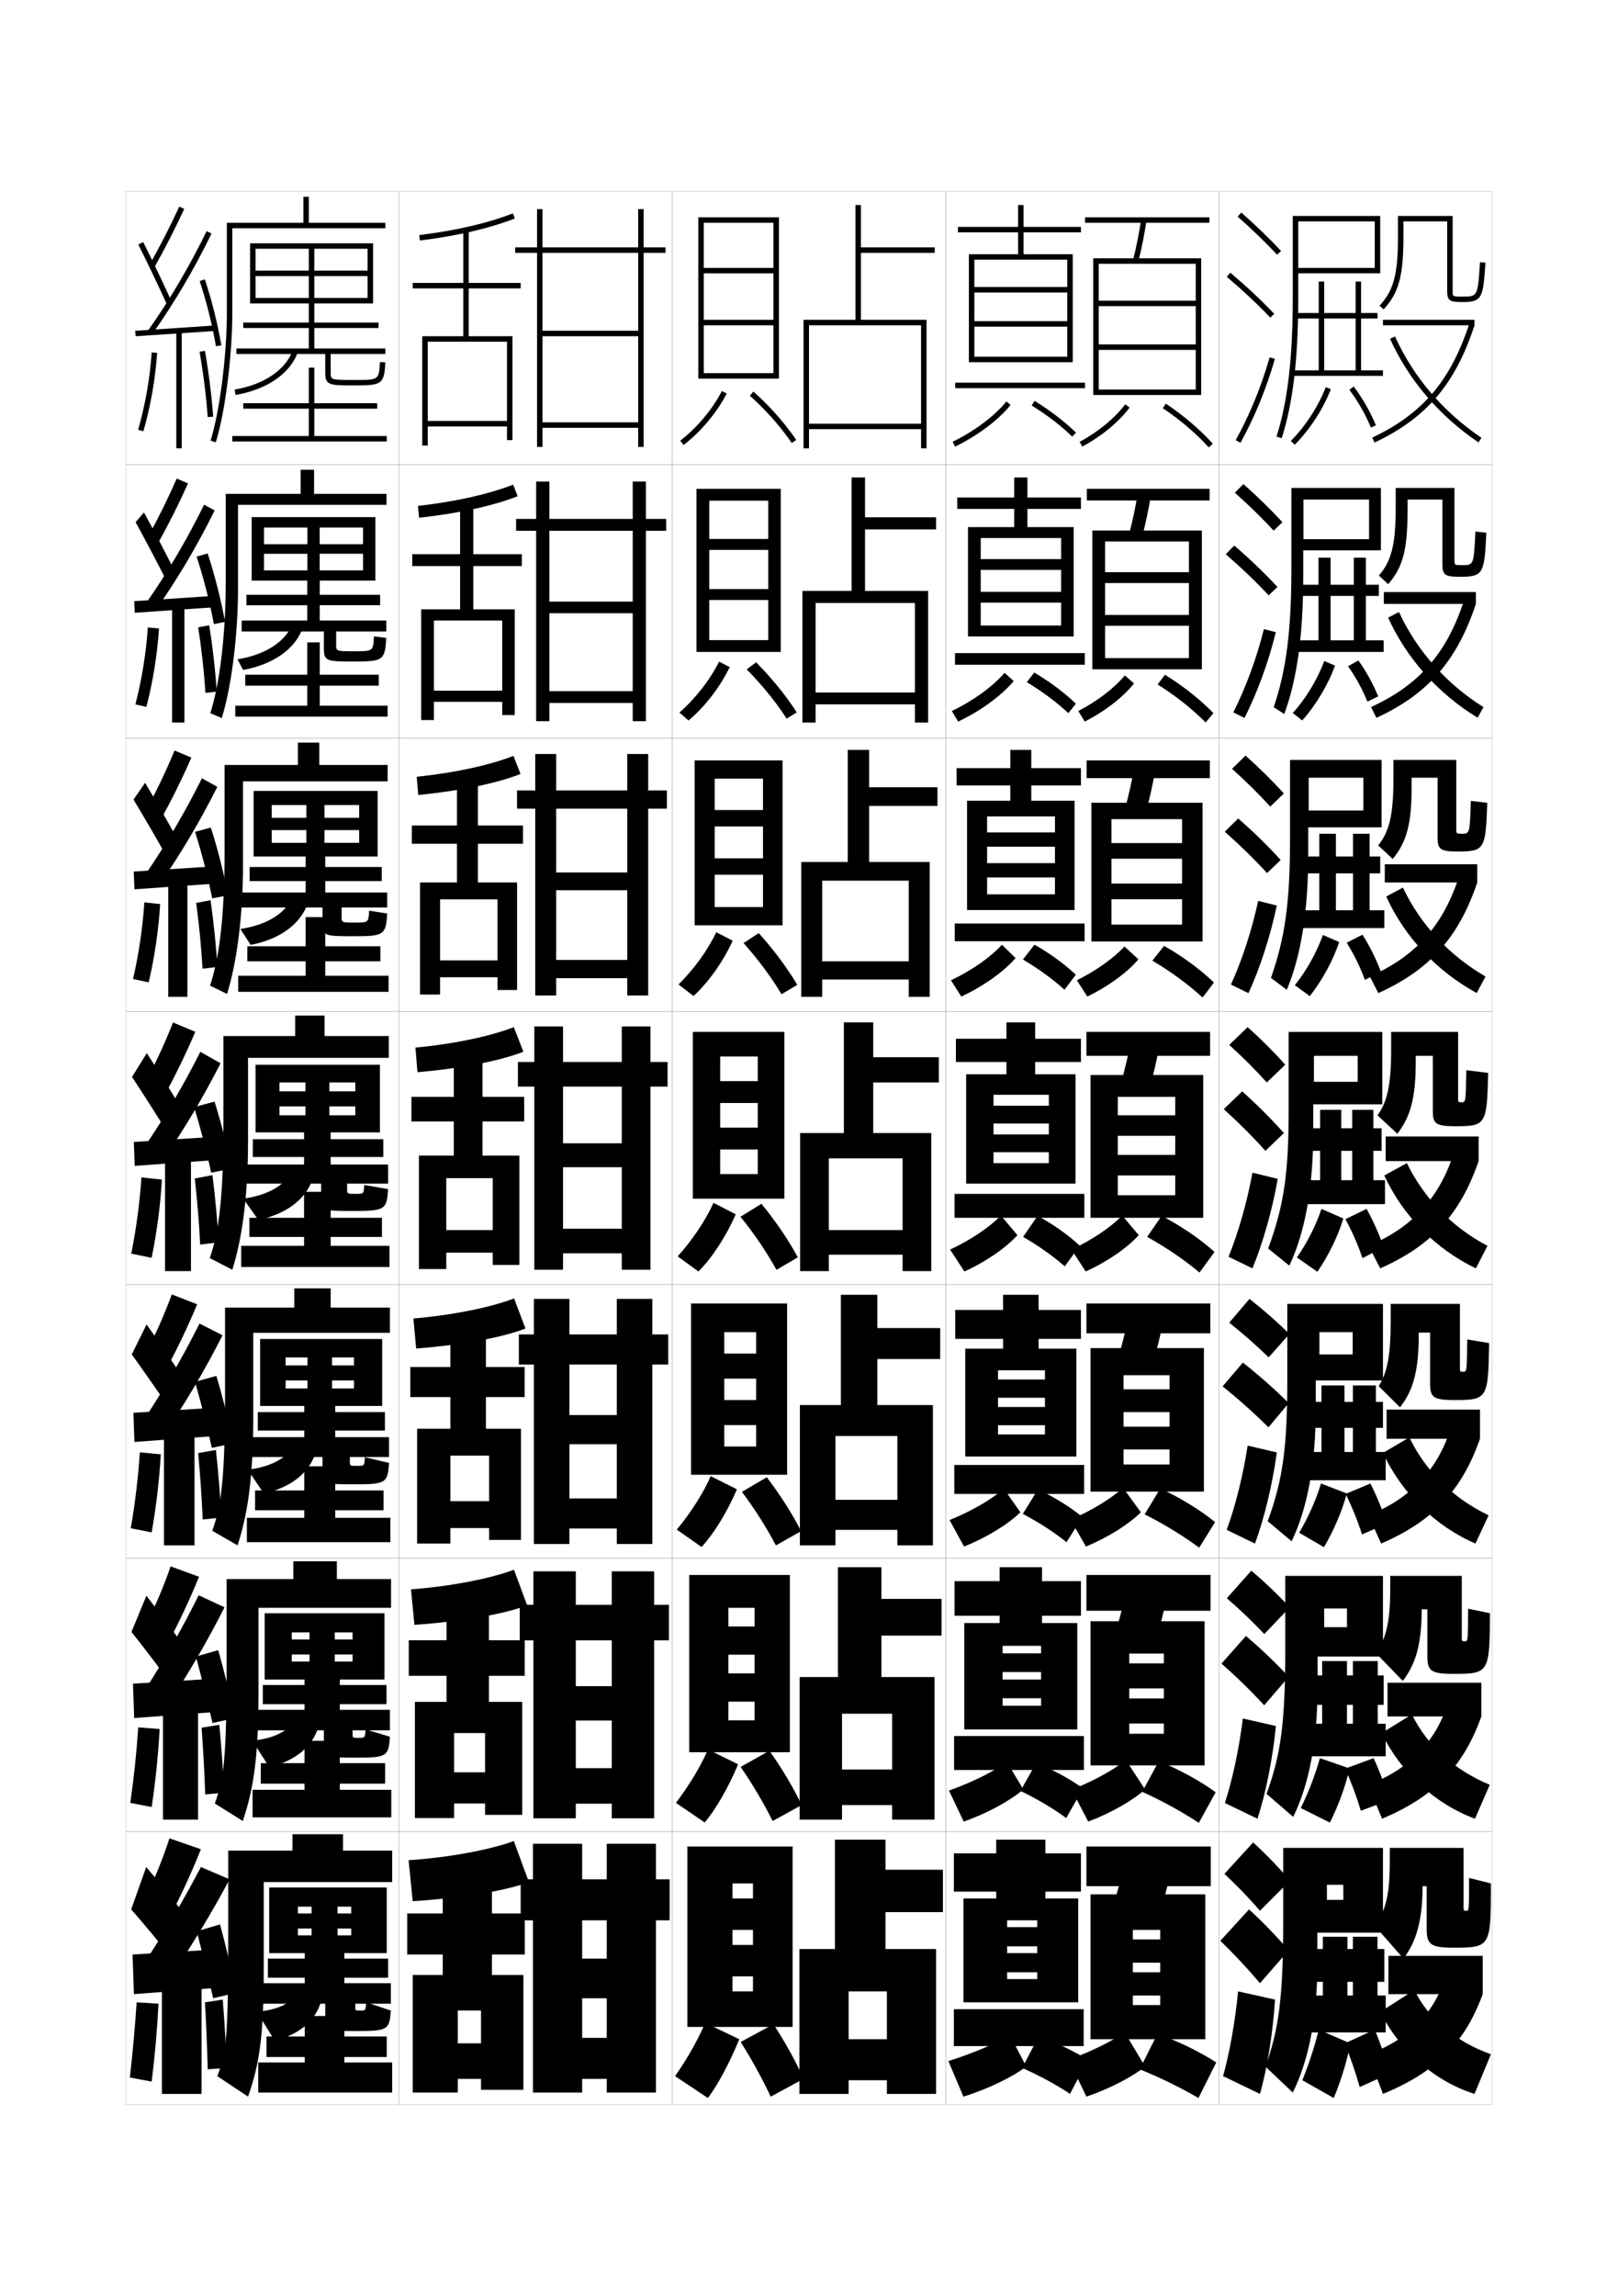 <?xml version="1.0" encoding="utf-8"?>
<!-- Generator: Adobe Illustrator 15.0.2, SVG Export Plug-In . SVG Version: 6.00 Build 0)  -->
<!DOCTYPE svg PUBLIC "-//W3C//DTD SVG 1.1//EN" "http://www.w3.org/Graphics/SVG/1.1/DTD/svg11.dtd">
<svg version="1.1" id="glyphs" xmlns="http://www.w3.org/2000/svg" xmlns:xlink="http://www.w3.org/1999/xlink" x="0px" y="0px"
	 width="592px" height="840px" viewBox="0 0 592 840" enable-background="new 0 0 592 840" xml:space="preserve">
<g>
	<rect x="46" y="70" fill="none" stroke="#999999" stroke-width="0.1" width="100" height="100"/>
	<rect x="46" y="170" fill="none" stroke="#999999" stroke-width="0.1" width="100" height="100"/>
	<rect x="46" y="270" fill="none" stroke="#999999" stroke-width="0.1" width="100" height="100"/>
	<rect x="46" y="370" fill="none" stroke="#999999" stroke-width="0.1" width="100" height="100"/>
	<rect x="46" y="470" fill="none" stroke="#999999" stroke-width="0.1" width="100" height="100"/>
	<rect x="46" y="570" fill="none" stroke="#999999" stroke-width="0.1" width="100" height="100"/>
	<rect x="46" y="670" fill="none" stroke="#999999" stroke-width="0.1" width="100" height="100"/>
	<rect x="146" y="70" fill="none" stroke="#999999" stroke-width="0.1" width="100" height="100"/>
	<rect x="146" y="170" fill="none" stroke="#999999" stroke-width="0.1" width="100" height="100"/>
	<rect x="146" y="270" fill="none" stroke="#999999" stroke-width="0.1" width="100" height="100"/>
	<rect x="146" y="370" fill="none" stroke="#999999" stroke-width="0.1" width="100" height="100"/>
	<rect x="146" y="470" fill="none" stroke="#999999" stroke-width="0.1" width="100" height="100"/>
	<rect x="146" y="570" fill="none" stroke="#999999" stroke-width="0.1" width="100" height="100"/>
	<rect x="146" y="670" fill="none" stroke="#999999" stroke-width="0.1" width="100" height="100"/>
	<rect x="246" y="70" fill="none" stroke="#999999" stroke-width="0.1" width="100" height="100"/>
	<rect x="246" y="170" fill="none" stroke="#999999" stroke-width="0.1" width="100" height="100"/>
	<rect x="246" y="270" fill="none" stroke="#999999" stroke-width="0.1" width="100" height="100"/>
	<rect x="246" y="370" fill="none" stroke="#999999" stroke-width="0.1" width="100" height="100"/>
	<rect x="246" y="470" fill="none" stroke="#999999" stroke-width="0.1" width="100" height="100"/>
	<rect x="246" y="570" fill="none" stroke="#999999" stroke-width="0.1" width="100" height="100"/>
	<rect x="246" y="670" fill="none" stroke="#999999" stroke-width="0.1" width="100" height="100"/>
	<rect x="346" y="70" fill="none" stroke="#999999" stroke-width="0.1" width="100" height="100"/>
	<rect x="346" y="170" fill="none" stroke="#999999" stroke-width="0.1" width="100" height="100"/>
	<rect x="346" y="270" fill="none" stroke="#999999" stroke-width="0.1" width="100" height="100"/>
	<rect x="346" y="370" fill="none" stroke="#999999" stroke-width="0.1" width="100" height="100"/>
	<rect x="346" y="470" fill="none" stroke="#999999" stroke-width="0.1" width="100" height="100"/>
	<rect x="346" y="570" fill="none" stroke="#999999" stroke-width="0.1" width="100" height="100"/>
	<rect x="346" y="670" fill="none" stroke="#999999" stroke-width="0.1" width="100" height="100"/>
	<rect x="446" y="70" fill="none" stroke="#999999" stroke-width="0.1" width="100" height="100"/>
	<rect x="446" y="170" fill="none" stroke="#999999" stroke-width="0.1" width="100" height="100"/>
	<rect x="446" y="270" fill="none" stroke="#999999" stroke-width="0.1" width="100" height="100"/>
	<rect x="446" y="370" fill="none" stroke="#999999" stroke-width="0.1" width="100" height="100"/>
	<rect x="446" y="470" fill="none" stroke="#999999" stroke-width="0.1" width="100" height="100"/>
	<rect x="446" y="570" fill="none" stroke="#999999" stroke-width="0.1" width="100" height="100"/>
	<rect x="446" y="670" fill="none" stroke="#999999" stroke-width="0.1" width="100" height="100"/>
</g>
<g>
	<polygon points="313,117 294,117 294,164 296,164 296,119 337,119 337,155 296,155 296,157 337,157 337,164 339,164 339,117 
		315,117 315,92.5 342,92.5 342,90.5 315,90.5 315,75 313,75 	"/>
	<polygon points="311.583,216.167 293.583,216.167 293.583,264.333 298.416,264.333 
		298.416,220.583 334.75,220.583 334.75,253.333 298.416,253.333 298.416,257.667 
		334.75,257.667 334.75,264.333 339.583,264.333 339.583,216.167 316.5,216.167 316.5,193.667 
		342.5,193.667 342.5,189.25 316.5,189.25 316.5,174.667 311.583,174.667 	"/>
	<polygon points="310.167,315.333 293.167,315.333 293.167,364.667 300.833,364.667 
		300.833,322.167 332.5,322.167 332.5,351.667 300.833,351.667 300.833,358.333 332.5,358.333 
		332.5,364.667 340.167,364.667 340.167,315.333 318,315.333 318,294.833 343,294.833 343,288 
		318,288 318,274.333 310.167,274.333 	"/>
	<polygon points="308.75,414.5 292.75,414.5 292.75,465 303.25,465 303.25,423.75 330.25,423.75 330.25,450 303.25,450 303.25,459 
		330.25,459 330.25,465 340.75,465 340.75,414.5 319.5,414.5 319.5,396 343.5,396 343.5,386.75 319.5,386.75 319.5,374 308.75,374 	
		"/>
	<polygon points="307.666,514 292.667,514 292.667,565.333 305.667,565.333 305.667,525.333 
		328.333,525.333 328.333,548.667 305.667,548.667 305.667,559.667 328.333,559.667 
		328.333,565.333 341.333,565.333 341.333,514 321,514 321,497.167 344,497.167 344,485.833 
		321,485.833 321,473.666 307.666,473.666 	"/>
	<polygon points="306.583,613.5 292.583,613.5 292.583,665.667 308.083,665.667 308.083,626.917 
		326.417,626.917 326.417,647.333 308.083,647.333 308.083,660.333 326.417,660.333 
		326.417,665.667 341.917,665.667 341.917,613.5 322.5,613.5 322.5,598.333 344.5,598.333 
		344.5,584.917 322.5,584.917 322.5,573.333 306.583,573.333 	"/>
	<polygon points="305.5,713 292.5,713 292.5,766 310.5,766 310.5,728.5 324.5,728.5 324.5,746 310.5,746 310.5,761 324.5,761 
		324.5,766 342.5,766 342.5,713 324,713 324,699.5 345,699.5 345,684 324,684 324,673 305.5,673 	"/>
</g>
<g>
	<polygon points="354.5,93 354.5,132.5 356.5,132.5 356.5,95 390.5,95 390.5,105 356.5,105 356.5,107 390.5,107 390.5,117.5 
		356.5,117.5 356.5,119.5 390.5,119.5 390.5,130.5 356.5,130.5 356.5,132.5 392.5,132.5 392.5,93 374.5,93 374.5,85 395.5,85 
		395.5,83 374.5,83 374.5,75 372.5,75 372.5,83 350.5,83 350.5,85 372.5,85 372.5,93 	"/>
	<rect x="349.5" y="140" width="47.5" height="2"/>
</g>
<g>
	<g>
		<polygon points="354.166,192.833 354.166,232.833 358.833,232.833 358.833,196.833 
			388.25,196.833 388.25,204.533 358.833,204.533 358.833,208.483 388.25,208.483 388.25,216.516 
			358.833,216.516 358.833,220.466 388.25,220.466 388.25,228.833 358.833,228.833 
			358.833,232.833 392.833,232.833 392.833,192.833 375.916,192.833 375.916,186.167 
			395.5,186.167 395.5,182 375.916,182 375.916,174.667 371.083,174.667 
			371.083,182 350.25,182 350.25,186.167 371.083,186.167 371.083,192.833 		"/>
		<rect x="349.416" y="238.917" width="47.5" height="4.25"/>
	</g>
	<g>
		<polygon points="353.833,292.917 353.833,332.917 361.166,332.917 361.166,298.667 
			386,298.667 386,304.517 361.166,304.517 361.166,309.741 386,309.741 386,315.758 
			361.166,315.758 361.166,320.983 386,320.983 386,327.167 361.166,327.167 
			361.166,332.917 393.166,332.917 393.166,292.917 377.333,292.917 377.333,287.333 
			395.5,287.333 395.5,281 377.333,281 377.333,274.333 369.666,274.333 369.666,281 350,281 
			350,287.333 369.666,287.333 369.666,292.917 		"/>
		<rect x="349.333" y="337.833" width="47.5" height="6.5"/>
	</g>
	<g>
		<polygon points="353.5,393 353.5,433 363.5,433 363.5,400.5 383.75,400.5 383.75,404.5 363.5,404.5 363.5,411 383.75,411 
			383.75,415 363.5,415 363.5,421.5 383.75,421.5 383.75,425.5 363.5,425.5 363.5,433 393.5,433 393.5,393 378.75,393 378.75,388.5 
			395.5,388.5 395.5,380 378.75,380 378.75,374 368.25,374 368.25,380 349.75,380 349.75,388.5 368.25,388.5 368.25,393 		"/>
		<rect x="349.25" y="436.75" width="47.5" height="8.75"/>
	</g>
	<g>
		<polygon points="353.167,493.375 353.167,532.834 365.167,532.834 365.167,501.291 
			382.333,501.291 382.333,504.666 365.167,504.666 365.167,511.334 382.333,511.334 
			382.333,514.709 365.167,514.709 365.167,521.375 382.333,521.375 382.333,524.75 
			365.167,524.75 365.167,532.834 393.833,532.834 393.833,493.375 380,493.375 380,489.791 
			395.5,489.791 395.5,479.209 380,479.209 380,473.666 367,473.666 367,479.209 349.5,479.209 
			349.5,489.791 367,489.791 367,493.375 		"/>
		<rect x="349.167" y="535.916" width="47.5" height="10.584"/>
	</g>
	<g>
		<polygon points="352.834,593.75 352.834,632.667 366.834,632.667 366.834,602.083 
			380.916,602.083 380.916,604.833 366.834,604.833 366.834,611.667 380.916,611.667 
			380.916,614.417 366.834,614.417 366.834,621.25 380.916,621.25 380.916,624 366.834,624 
			366.834,632.667 394.166,632.667 394.166,593.75 381.25,593.75 381.25,591.083 395.5,591.083 
			395.5,578.417 381.25,578.417 381.25,573.333 365.75,573.333 365.75,578.417 349.25,578.417 
			349.25,591.083 365.75,591.083 365.75,593.75 		"/>
		<rect x="349.084" y="635.083" width="47.5" height="12.417"/>
	</g>
</g>
<g>
	<polygon points="352.5,694.5 352.5,732.5 368.5,732.5 368.5,702.5 379.5,702.5 379.5,705 368.5,705 368.5,712 379.5,712 
		379.5,714.5 368.5,714.5 368.5,721.5 379.5,721.5 379.5,724 368.5,724 368.5,732.5 394.5,732.5 394.5,694.5 382.5,694.5 382.5,692 
		395.5,692 395.5,678 382.5,678 382.5,673 364.5,673 364.5,678 349,678 349,692 364.5,692 364.5,694.5 	"/>
	<rect x="349" y="735" width="47.5" height="13.5"/>
</g>
<g>
	<path d="M348.562,161.601l0.875,1.799c8.234-4.01,15.838-9.718,20.34-15.27
		l-1.555-1.26C363.896,152.207,356.547,157.713,348.562,161.601z"/>
	<path d="M377.477,148.353c5.566,3.418,10.831,7.453,14.824,11.362l1.398-1.43
		c-4.096-4.01-9.486-8.143-15.176-11.638L377.477,148.353z"/>
</g>
<g>
	<path d="M348.251,260.106l2.324,3.871c8.211-3.901,15.827-9.471,20.333-14.824
		l-3.355-3.017C363.252,251.142,356.088,256.352,348.251,260.106z"/>
	<path d="M375.707,249.562c5.58,3.35,10.986,7.383,15.188,11.331l2.764-3.462
		c-4.086-3.951-9.528-8.023-15.262-11.405L375.707,249.562z"/>
</g>
<g>
	<path d="M347.939,358.611l3.773,5.943c8.006-3.706,15.467-9.015,19.875-14.05
		l-4.989-4.904C362.389,350.205,355.514,355.045,347.939,358.611z"/>
	<path d="M374.272,351.024c5.472,3.207,10.9,7.149,15.217,11.048l4.128-5.494
		c-4.015-3.833-9.426-7.785-15.117-11.003L374.272,351.024z"/>
</g>
<g>
	<path d="M347.629,457.117l5.223,8.015c7.801-3.511,15.105-8.56,19.416-13.276
		l-6.055-7.187C361.965,449.012,355.17,453.631,347.629,457.117z"/>
	<path d="M374.338,452.485c5.363,3.064,10.814,6.916,15.246,10.766l5.492-7.526
		c-4.065-3.832-9.611-7.784-15.434-10.938L374.338,452.485z"/>
</g>
<g>
	<path d="M347.419,556.078l5.315,9.677c8.27-3.295,16.094-8.128,20.61-12.519
		l-6.036-8.624C362.877,548.476,355.65,552.728,347.419,556.078z"/>
	<path d="M374.225,553.823c5.722,2.985,11.56,6.775,15.998,10.344l5.828-9.184
		c-4.298-3.559-10.062-7.189-16.289-10.126L374.225,553.823z"/>
</g>
<g>
	<path d="M347.21,655.039l5.407,11.338c8.738-3.077,17.082-7.695,21.806-11.759
		l-6.019-10.062C363.789,647.94,356.133,651.824,347.21,655.039z"/>
	<path d="M373.363,655.162c6.078,2.906,12.303,6.634,16.748,9.922l6.164-10.843
		c-4.529-3.284-10.514-6.593-17.145-9.312L373.363,655.162z"/>
</g>
<g>
	<path d="M347,754l5.5,13c9.206-2.86,18.071-7.264,23-11l-6-11.5
		C364.702,747.405,356.613,750.921,347,754z"/>
	<path d="M374,756.5c6.438,2.827,13.048,6.493,17.5,9.5l6.5-12.5c-4.761-3.011-10.965-5.998-18-8.5
		L374,756.5z"/>
</g>
<g>
	<g>
		<path d="M395.028,161.618l0.943,1.764c7.015-3.755,13.495-9.096,17.333-14.287
			l-1.609-1.189C408.025,152.87,401.795,157.997,395.028,161.618z"/>
		<path d="M425.446,149.332c6.29,4.187,12.261,9.277,16.81,14.337l1.487-1.338
			c-4.658-5.18-10.763-10.388-17.189-14.663L425.446,149.332z"/>
	</g>
	<g>
		<path d="M394.523,260.118l2.369,3.847c7.277-3.673,14.033-8.917,18.027-13.95
			l-3.359-2.931C407.721,251.716,401.408,256.551,394.523,260.118z"/>
		<path d="M423.539,250.383c6.439,4.028,12.703,8.978,17.592,13.904l2.822-3.4
			c-4.756-4.947-11.076-9.961-17.723-14.04L423.539,250.383z"/>
	</g>
	<g>
		<path d="M394.019,358.617l3.796,5.931c7.539-3.592,14.569-8.738,18.722-13.613
			l-5.11-4.672C407.416,350.562,401.022,355.105,394.019,358.617z"/>
		<path d="M421.631,351.434c6.589,3.87,13.146,8.677,18.374,13.472l4.157-5.463
			c-4.852-4.715-11.388-9.534-18.254-13.417L421.631,351.434z"/>
	</g>
</g>
<g>
	<path d="M391,753.5l6.5,13.5c8.588-2.933,16.718-7.208,21.5-11l-7.5-12.5
		C406.674,746.808,399.312,750.479,391,753.5z"/>
	<path d="M417,757c7.185,2.882,14.912,6.678,21.5,10.5l6.5-13c-5.534-3.637-13.331-7.522-21.5-10.5
		L417,757z"/>
</g>
<g>
	<path d="M392.088,654.705l6.074,11.672c8.325-3.125,16.18-7.658,20.805-11.759
		l-7.018-10.729C407.315,647.542,400.143,651.529,392.088,654.705z"/>
	<path d="M417.908,655.495c7.035,3.158,14.471,7.244,20.718,11.346l6.164-11.175
		c-5.388-3.968-12.902-8.149-20.781-11.403L417.908,655.495z"/>
</g>
<g>
	<path d="M391.676,555.911l5.648,9.844c8.063-3.318,15.643-8.109,20.11-12.518
		l-6.536-8.958C406.458,548.277,399.474,552.58,391.676,555.911z"/>
	<path d="M418.815,553.99c6.888,3.435,14.029,7.811,19.938,12.192l5.828-9.351
		c-5.241-4.298-12.475-8.775-20.062-12.308L418.815,553.99z"/>
</g>
<g>
	<path d="M392.014,457.117l5.223,8.015c7.801-3.511,15.105-8.56,19.416-13.276
		l-6.055-7.187C406.35,449.012,399.555,453.631,392.014,457.117z"/>
	<path d="M419.723,452.485c6.738,3.711,13.588,8.377,19.156,13.039l5.492-7.526
		c-5.096-4.629-12.047-9.402-19.344-13.211L419.723,452.485z"/>
</g>
<g>
	<rect x="397" y="79.5" width="45.5" height="2"/>
	<path d="M414.531,95.252l1.938,0.496c1.211-4.732,2.199-9.671,3.02-15.099
		l-1.977-0.299C416.7,85.711,415.726,90.585,414.531,95.252z"/>
	<polygon points="437.5,110 402,110 402,112 437.5,112 437.5,126 402,126 402,128 437.5,128 437.5,142.5 402,142.5 402,144.5 
		439.5,144.5 439.5,94.5 400,94.5 400,144.5 402,144.5 402,96.5 437.5,96.5 	"/>
</g>
<g>
	<rect x="397.666" y="178.833" width="44.917" height="4.25"/>
	<path d="M417.807,196.623c1.332-4.928,2.428-10.103,3.35-15.833l-4.813-0.749
		c-0.915,5.673-2,10.794-3.317,15.667L417.807,196.623z"/>
	<polygon points="435,209.333 404.333,209.333 404.333,213.292 435,213.292 435,224.958 
		404.333,224.958 404.333,228.917 435,228.917 435,240.75 404.333,240.75 404.333,244.833 
		439.75,244.833 439.75,194.083 399.666,194.083 399.666,244.833 404.333,244.833 
		404.333,198.083 435,198.083 	"/>
</g>
<g>
	<rect x="397.583" y="278.167" width="45.083" height="6.5"/>
	<path d="M419.146,297.499c1.452-5.124,2.656-10.536,3.68-16.566l-7.651-1.199
		c-1.018,5.985-2.213,11.354-3.653,16.434L419.146,297.499z"/>
	<polygon points="432.5,308.417 406.666,308.417 406.666,314.146 432.5,314.146 432.5,323.229 
		406.666,323.229 406.666,328.958 432.5,328.958 432.5,338.25 406.666,338.25 406.666,344.417 
		440,344.417 440,293.667 399.333,293.667 399.333,344.417 406.666,344.417 
		406.666,299.667 432.5,299.667 	"/>
</g>
<g>
	<rect x="397.5" y="377.5" width="45.25" height="8.75"/>
	<path d="M420.484,398.374c1.572-5.319,2.885-10.968,4.01-17.3l-10.488-1.648
		c-1.121,6.297-2.427,11.913-3.99,17.2L420.484,398.374z"/>
	<polygon points="430,408 409,408 409,415.5 430,415.5 430,422.5 409,422.5 409,430 430,430 430,437.25 409,437.25 409,445.5 
		440.25,445.5 440.25,393.25 399,393.25 399,445.5 409,445.5 409,401.25 430,401.25 	"/>
</g>
<g>
	<rect x="397.5" y="476.834" width="45.334" height="10.916"/>
	<path d="M421.656,499.25c1.692-5.516,3.113-11.4,4.34-18.033l-12.659-2.1
		c-1.224,6.609-2.64,12.473-4.327,17.967L421.656,499.25z"/>
	<polygon points="427.917,508.25 411.083,508.25 411.083,516.584 427.917,516.584 427.917,521.916 
		411.083,521.916 411.083,530.25 427.917,530.25 427.917,535.75 411.083,535.75 411.083,545.666 
		440.5,545.666 440.5,493.166 399,493.166 399,545.666 411.083,545.666 411.083,503.084 
		427.917,503.084 	"/>
</g>
<g>
	<rect x="397.5" y="576.167" width="45.417" height="13.083"/>
	<path d="M422.828,600.125c1.812-5.712,3.342-11.833,4.67-18.767l-14.83-2.55
		c-1.326,6.923-2.854,13.033-4.663,18.733L422.828,600.125z"/>
	<polygon points="425.834,608.5 413.166,608.5 413.166,617.667 425.834,617.667 425.834,621.333 
		413.166,621.333 413.166,630.5 425.834,630.5 425.834,634.25 413.166,634.25 413.166,645.833 
		440.75,645.833 440.75,593.083 399,593.083 399,645.833 413.166,645.833 413.166,604.917 
		425.834,604.917 	"/>
</g>
<g>
	<rect x="397.5" y="675.5" width="45.5" height="14.5"/>
	<path d="M424,701c1.933-5.907,3.57-12.265,5-19.5l-17-3c-1.43,7.235-3.067,13.593-5,19.5
		L424,701z"/>
	<polygon points="441,746 441,693 399,693 399,746 414.5,746 414.5,706 424.5,706 424.5,709.5 414.5,709.5 414.5,718 424.5,718 
		424.5,721.5 414.5,721.5 414.5,730 424.5,730 424.5,733.5 414.5,733.5 414.5,746 	"/>
</g>
<g>
	<g>
		<path d="M149.5,680.5l1.5,15c19.353-1.234,35.297-4.147,42.5-7l-5.5-15
			C179.63,676.607,164.361,679.543,149.5,680.5z"/>
		<polygon points="151,722.5 151,765.5 167.5,765.5 167.5,735.5 176,735.5 176,747.5 167.5,747.5 167.5,760.5 176,760.5 176,764.5 
			191.5,764.5 191.5,722.5 180,722.5 180,715 192,715 192,700 180,700 180,688.5 162,688.5 162,700 149,700 149,715 162,715 
			162,722.5 		"/>
	</g>
	<g>
		<path d="M150.381,581.416l1.25,13c18.428-1.313,33.635-4.166,41.25-7.166l-4.833-13
			C179.546,577.45,164.997,580.331,150.381,581.416z"/>
		<polygon points="151.809,622.584 151.809,665.084 166.143,665.084 166.143,634 177.476,634 
			177.476,648.334 166.143,648.334 166.143,659.75 177.476,659.75 177.476,663.916 
			191.059,663.916 191.059,622.584 178.893,622.584 178.893,613.041 191.976,613.041 
			191.976,600.041 178.893,600.041 178.893,587.75 163.393,587.75 163.393,600.041 
			149.559,600.041 149.559,613.041 163.393,613.041 163.393,622.584 		"/>
	</g>
	<g>
		<path d="M151.261,482.333l1,11c17.503-1.394,31.974-4.185,40-7.333l-4.167-11
			C179.461,478.293,165.632,481.119,151.261,482.333z"/>
		<polygon points="152.618,522.667 152.618,564.667 164.785,564.667 164.785,532.5 178.952,532.5 
			178.952,549.167 164.785,549.167 164.785,559 178.952,559 178.952,563.333 
			190.618,563.333 190.618,522.667 177.785,522.667 177.785,511.083 191.952,511.083 
			191.952,500.083 177.785,500.083 177.785,487 164.785,487 164.785,500.083 
			150.118,500.083 150.118,511.083 164.785,511.083 164.785,522.667 		"/>
	</g>
</g>
<g>
	<g>
		<path d="M152,383.25l0.75,9c16.578-1.474,30.312-4.203,38.75-7.5l-3.5-9
			C179.235,379.136,166.125,381.907,152,383.25z"/>
		<polygon points="153.285,422.75 153.285,464.25 163.285,464.25 163.285,431 180.285,431 180.285,450 
			163.285,450 163.285,458.25 180.285,458.25 180.285,462.75 190.035,462.75 190.035,422.75 
			176.535,422.75 176.535,410.25 191.785,410.25 191.785,401.25 176.535,401.25 176.535,386.25 
			166.035,386.25 166.035,401.25 150.535,401.25 150.535,410.25 166.035,410.25 166.035,422.75 		"/>
	</g>
	<g>
		<path d="M152.458,284.169l0.583,6.662c15.665-1.561,28.608-4.259,37.412-7.687
			l-2.574-6.622C178.909,279.989,166.433,282.702,152.458,284.169z"/>
		<polygon points="153.69,322.833 153.69,363.833 161.023,363.833 161.023,329 
			182.023,329 182.023,351.333 161.023,351.333 161.023,357.5 182.023,357.5 
			182.023,362.167 189.19,362.167 189.19,322.833 174.856,322.833 174.856,308.667 
			191.356,308.667 191.356,302 174.856,302 174.856,285.5 167.19,285.5 167.19,302 150.689,302 
			150.689,308.667 167.19,308.667 167.19,322.833 		"/>
	</g>
	<g>
		<path d="M152.917,185.089l0.417,4.323c14.75-1.648,26.902-4.315,36.073-7.873
			l-1.647-4.244C178.583,180.843,166.74,183.498,152.917,185.089z"/>
		<polygon points="154.095,222.917 154.095,263.417 158.762,263.417 158.762,227 183.762,227 
			183.762,252.667 158.762,252.667 158.762,256.75 183.762,256.75 183.762,261.583 
			188.345,261.583 188.345,222.917 173.178,222.917 173.178,207.083 190.928,207.083 
			190.928,202.75 173.178,202.75 173.178,184.75 168.345,184.75 168.345,202.75 150.845,202.75 
			150.845,207.083 168.345,207.083 168.345,222.917 		"/>
	</g>
	<g>
		<path d="M153.375,86.008l0.25,1.984c13.836-1.735,25.197-4.371,34.735-8.06l-0.721-1.865
			C178.256,81.696,167.048,84.293,153.375,86.008z"/>
		<polygon points="154.5,123 154.5,163 156.5,163 156.5,125 185.5,125 185.5,154 156.5,154 156.5,156 185.5,156 185.5,161 
			187.5,161 187.5,123 171.5,123 171.5,105.5 190.5,105.5 190.5,103.5 171.5,103.5 171.5,84 169.5,84 169.5,103.5 151,103.5 
			151,105.5 169.5,105.5 169.5,123 		"/>
	</g>
</g>
<g>
	<polygon points="290,741.5 290,675.5 251.5,675.5 251.5,741.5 268,741.5 268,689 275.5,689 275.5,694.5 268,694.5 268,706 
		275.5,706 275.5,711.5 268,711.5 268,723 275.5,723 275.5,728.5 268,728.5 268,741.5 	"/>
	<path d="M247,759.5l12,8c3.583-4.746,7.823-12.566,11.5-21.5l-12.5-6
		C255.807,745.368,251.875,752.492,247,759.5z"/>
	<path d="M271,747c4.003,6.325,7.97,13.552,11,20l12-6.5c-2.589-5.969-6.602-13.255-11-20L271,747z"
		/>
</g>
<g>
	<polygon points="289,641 289,576.166 252.166,576.166 252.166,641 266.5,641 266.5,588.166 
		276.083,588.166 276.083,595 266.5,595 266.5,605.333 276.083,605.333 276.083,612.166 
		266.5,612.166 266.5,622.5 276.083,622.5 276.083,629.333 266.5,629.333 266.5,641 	"/>
	<path d="M247.314,659.534l10.537,7.181c4.044-4.829,8.561-12.611,12.213-21.306
		l-11.047-5.402C256.623,645.671,252.398,652.831,247.314,659.534z"/>
	<path d="M270.973,646.375c4.3,6.204,8.514,13.341,11.723,19.802l10.609-5.854
		c-2.857-6.081-7.128-13.29-11.777-19.865L270.973,646.375z"/>
</g>
<g>
	<polygon points="288,539.5 288,476.833 252.834,476.833 252.834,539.5 265,539.5 265,487.333 
		276.667,487.333 276.667,495.167 265,495.167 265,504.333 276.667,504.333 
		276.667,512.167 265,512.167 265,521.333 276.667,521.333 276.667,529.167 265,529.167 
		265,539.5 	"/>
	<path d="M247.631,559.569l9.072,6.361c4.506-4.912,9.298-12.657,12.928-21.112
		l-9.594-4.804C257.439,545.974,252.922,553.171,247.631,559.569z"/>
	<path d="M271.445,545.749c4.598,6.084,9.058,13.131,12.446,19.605l9.218-5.209
		c-3.125-6.192-7.654-13.323-12.555-19.729L271.445,545.749z"/>
</g>
<g>
	<g>
		<polygon points="283,117 257.5,117 257.5,119 283,119 283,136.5 257.5,136.5 257.5,138.5 285,138.5 285,79.5 255.5,79.5 
			255.5,138.5 257.5,138.5 257.5,81.5 283,81.5 283,98 257.5,98 257.5,100 283,100 		"/>
		<path d="M248.891,161.207l1.219,1.586c6.35-4.886,12.248-11.928,15.781-18.838
			l-1.781-0.91C260.705,149.704,255.016,156.494,248.891,161.207z"/>
		<path d="M274.336,144.748c4.095,3.638,10.08,9.596,15.338,17.314l1.652-1.125
			c-5.372-7.89-11.482-13.972-15.662-17.686L274.336,144.748z"/>
	</g>
	<g>
		<polygon points="285.666,238.5 285.666,178.833 254.833,178.833 254.833,238.5 
			259.5,238.5 259.5,183.166 281.083,183.166 281.083,197.166 259.5,197.166 259.5,201.167 
			281.083,201.167 281.083,215.5 259.5,215.5 259.5,219.5 281.083,219.5 281.083,234.167 
			259.5,234.167 259.5,238.5 		"/>
		<path d="M248.575,260.672l3.349,2.905c5.889-4.922,11.511-12.186,15.068-19.532
			l-3.901-2.008C259.889,248.562,254.492,255.499,248.575,260.672z"/>
		<path d="M273.196,244.873c4.361,4.413,9.921,10.704,14.615,18.012l3.71-2.271
			c-4.712-7.361-10.381-13.767-14.885-18.321L273.196,244.873z"/>
	</g>
	<g>
		<polygon points="286.333,338.5 286.333,278.167 254.167,278.167 254.167,338.5 261.5,338.5 
			261.5,284.833 279.167,284.833 279.167,296.333 261.5,296.333 261.5,302.333 
			279.167,302.333 279.167,314 261.5,314 261.5,320 279.167,320 279.167,331.833 261.5,331.833 
			261.5,338.5 		"/>
		<path d="M248.261,360.138l5.479,4.224c5.428-4.959,10.773-12.444,14.354-20.225
			l-6.021-3.107C259.072,347.419,253.969,354.504,248.261,360.138z"/>
		<path d="M272.058,344.999c4.628,5.188,9.761,11.812,13.892,18.71l5.769-3.417
			c-4.052-6.833-9.28-13.562-14.108-18.957L272.058,344.999z"/>
	</g>
	<g>
		<polygon points="287,438.5 287,377.5 253.5,377.5 253.5,438.5 263.5,438.5 263.5,386.5 277.25,386.5 277.25,395.5 263.5,395.5 
			263.5,403.5 277.25,403.5 277.25,412.5 263.5,412.5 263.5,420.5 277.25,420.5 277.25,429.5 263.5,429.5 263.5,438.5 		"/>
		<path d="M247.945,459.604l7.609,5.543c4.967-4.996,10.035-12.703,13.641-20.919
			l-8.141-4.205C258.256,446.276,253.445,453.51,247.945,459.604z"/>
		<path d="M270.918,445.124c4.895,5.963,9.602,12.92,13.169,19.407l7.826-4.562
			c-3.392-6.305-8.179-13.358-13.331-19.593L270.918,445.124z"/>
	</g>
</g>
<g>
	<polygon points="233.5,154.5 198.5,154.5 198.5,156.5 233.5,156.5 233.5,163.5 235.5,163.5 235.5,92.5 243.5,92.5 243.5,90.5 
		235.5,90.5 235.5,76.5 233.5,76.5 233.5,90.5 198.5,90.5 198.5,76.5 196.5,76.5 196.5,90.5 188.5,90.5 188.5,92.5 196.5,92.5 
		196.5,163.5 198.5,163.5 198.5,92.5 233.5,92.5 233.5,121 198.5,121 198.5,123 233.5,123 	"/>
	<polygon points="231.5,252.833 201,252.833 201,257.167 231.5,257.167 
		231.5,263.833 236.333,263.833 236.333,194.167 243.75,194.167 243.75,189.833 
		236.333,189.833 236.333,176.167 231.5,176.167 231.5,189.833 201,189.833 
		201,176.167 196.167,176.167 196.167,189.833 188.833,189.833 188.833,194.167 
		196.167,194.167 196.167,263.833 201,263.833 201,194.167 231.5,194.167 
		231.5,220.083 201,220.083 201,224.333 231.5,224.333 	"/>
	<polygon points="229.5,351.167 203.5,351.167 203.5,357.833 229.5,357.833 229.5,364.167 
		237.167,364.167 237.167,295.833 244,295.833 244,289.167 237.167,289.167 
		237.167,275.833 229.5,275.833 229.5,289.167 203.5,289.167 203.5,275.833 195.833,275.833 
		195.833,289.167 189.167,289.167 189.167,295.833 195.833,295.833 195.833,364.167 
		203.5,364.167 203.5,295.833 229.5,295.833 229.5,319.167 203.5,319.167 203.5,325.667 229.5,325.667 
			"/>
	<polygon points="227.5,449.5 206,449.5 206,458.5 227.5,458.5 227.5,464.5 238,464.5 238,397.5 244.25,397.5 244.25,388.5 
		238,388.5 238,375.5 227.5,375.5 227.5,388.5 206,388.5 206,375.5 195.5,375.5 195.5,388.5 189.5,388.5 189.5,397.5 195.5,397.5 
		195.5,464.5 206,464.5 206,397.5 227.5,397.5 227.5,418.25 206,418.25 206,427 227.5,427 	"/>
</g>
<polygon points="225.667,548.166 208.333,548.166 208.333,559.166 225.667,559.166 
	225.667,564.833 238.667,564.833 238.667,499.167 244.5,499.167 244.5,488.167 
	238.667,488.167 238.667,475.166 225.667,475.166 225.667,488.167 208.333,488.167 
	208.333,475.166 195.333,475.166 195.333,488.167 189.833,488.167 189.833,499.167 
	195.333,499.167 195.333,564.833 208.333,564.833 208.333,499.167 225.667,499.167 
	225.667,517.666 208.333,517.666 208.333,528.333 225.667,528.333 "/>
<polygon points="223.833,646.833 210.667,646.833 210.667,659.833 223.833,659.833 
	223.833,665.167 239.333,665.167 239.333,600.083 244.75,600.083 244.75,587.083 
	239.333,587.083 239.333,574.833 223.833,574.833 223.833,587.083 210.667,587.083 
	210.667,574.833 195.167,574.833 195.167,587.083 190.167,587.083 190.167,600.083 
	195.167,600.083 195.167,665.167 210.667,665.167 210.667,600.083 223.833,600.083 
	223.833,616.833 210.667,616.833 210.667,629.417 223.833,629.417 "/>
<polygon points="222,745.5 213,745.5 213,760.5 222,760.5 222,765.5 240,765.5 240,702.5 245,702.5 245,687.5 240,687.5 240,674.5 
	222,674.5 222,687.5 213,687.5 213,674.5 195,674.5 195,687.5 190.5,687.5 190.5,702.5 195,702.5 195,765.5 213,765.5 213,702.5 
	222,702.5 222,716.5 213,716.5 213,731 222,731 "/>
<g>
	<g>
		<path d="M448,685.5c4.828,4.515,9.179,9.073,13,13.5l11-11c-3.895-4.624-8.567-9.47-13.5-14
			L448,685.5z"/>
		<path d="M461,725.5l10.5-12c-4.242-4.955-9.168-10.107-14.5-15L446.5,710
			C451.879,715.204,456.733,720.423,461,725.5z"/>
		<path d="M466.5,731.5c-0.69,11.762-2.912,25.511-5.5,34.5l-13.5-6.5
			c2.418-8.646,4.45-20.115,5.5-31L466.5,731.5z"/>
	</g>
	<g>
		<path d="M448.877,584.686c5.06,4.359,9.678,8.801,13.711,13.096l9.295-9.775
			c-4.074-4.432-8.936-9.078-14.05-13.422L448.877,584.686z"/>
		<path d="M462.559,623.833l8.949-10.436c-4.607-4.952-9.91-10.06-15.636-14.917
			l-8.955,10.104C452.688,613.674,457.93,618.809,462.559,623.833z"/>
		<path d="M466.834,631.417c-1.112,11.6-3.754,24.853-6.75,33.916l-11.918-5.749
			c2.828-8.752,5.227-20.078,6.584-30.917L466.834,631.417z"/>
	</g>
	<g>
		<path d="M449.755,483.871c5.29,4.205,10.177,8.529,14.421,12.691l7.59-8.55
			c-4.253-4.241-9.305-8.687-14.6-12.846L449.755,483.871z"/>
		<path d="M464.116,522.166l7.399-8.871c-4.973-4.95-10.651-10.013-16.771-14.834
			l-7.41,8.706C453.497,512.144,459.127,517.193,464.116,522.166z"/>
		<path d="M467.167,531.334c-1.533,11.438-4.596,24.195-8,33.332l-10.334-4.999
			c3.236-8.856,6.003-20.04,7.667-30.833L467.167,531.334z"/>
	</g>
</g>
<g>
	<g>
		<path d="M452.839,79.25c5.269,4.64,10.259,9.457,14.43,13.932l1.463-1.363
			c-4.216-4.522-9.254-9.387-14.57-14.068L452.839,79.25z"/>
		<path d="M448.854,101.264c5.847,4.948,11.203,9.97,15.922,14.926l1.449-1.379
			c-4.769-5.008-10.178-10.079-16.078-15.074L448.854,101.264z"/>
		<path d="M452.125,161.016l1.75,0.969c5.172-9.345,9.524-19.964,12.587-30.71l-1.924-0.549
			C461.518,141.328,457.225,151.803,452.125,161.016z"/>
	</g>
	<g>
		<path d="M451.809,180.25c5.2,4.623,10.088,9.401,14.203,13.872l3.226-3.076
			c-4.135-4.508-9.079-9.337-14.297-13.962L451.809,180.25z"/>
		<path d="M464.184,217.793l3.216-3.086c-4.677-5.022-10.001-10.131-15.802-15.132
			l-3.112,3.185C454.258,207.754,459.535,212.812,464.184,217.793z"/>
		<path d="M466.808,231.266c-2.693,10.923-6.756,22.09-11.475,31.39L451.25,260.594
			c4.614-9.129,8.521-19.792,11.191-30.443L466.808,231.266z"/>
	</g>
	<g>
		<path d="M450.779,281.25c5.131,4.606,9.916,9.345,13.977,13.811l4.988-4.788
			c-4.054-4.494-8.904-9.287-14.023-13.855L450.779,281.25z"/>
		<path d="M463.592,319.396l4.983-4.793c-4.586-5.038-9.825-10.184-15.526-15.191
			l-4.931,4.843C453.816,309.297,459.015,314.393,463.592,319.396z"/>
		<path d="M467.154,331.258c-2.324,11.1-6.097,22.814-10.362,32.07l-6.417-3.156
			c4.13-9.044,7.65-19.897,9.971-30.597L467.154,331.258z"/>
	</g>
	<g>
		<path d="M449.75,382.25c5.062,4.589,9.744,9.289,13.75,13.75l6.75-6.5
			c-3.973-4.48-8.729-9.237-13.75-13.75L449.75,382.25z"/>
		<path d="M463,421l6.75-6.5c-4.494-5.053-9.648-10.236-15.25-15.25l-6.75,6.5
			C453.375,410.839,458.494,415.972,463,421z"/>
		<path d="M467.5,431.25c-1.954,11.276-5.438,23.539-9.25,32.75l-8.75-4.25
			c3.645-8.96,6.779-20.002,8.75-30.75L467.5,431.25z"/>
	</g>
</g>
<g>
	<path d="M506.233,113.18l-1.467-1.359C509.927,106.252,511.5,100.336,511.5,86.5V79h20v27.5
		c0,2,0,2,3.5,2c5.688,0,5.688,0,6.502-12.564l1.996,0.129C542.654,109.071,542.317,110.5,535,110.5
		c-4.387,0-5.5-0.393-5.5-4V81h-16v5.5C513.5,100.937,511.802,107.17,506.233,113.18z"/>
	<rect x="506" y="117" width="33.5" height="2"/>
	<path d="M502.928,161.904l-0.855-1.809c18.413-8.708,28.705-20.794,35.525-41.715
		L539.5,119C532.489,140.504,521.894,152.934,502.928,161.904z"/>
	<path d="M540.94,161.829c-14.337-9.676-25.524-22.788-32.352-37.918l1.822-0.822
		c6.676,14.791,17.619,27.614,31.648,37.082L540.94,161.829z"/>
</g>
<g>
	<g>
		<path d="M507.905,213.703l-3.395-3.156c4.603-5.312,6.155-11.259,6.155-24.88V178.5h21.5
			v26.333c0,1.914,0.004,1.917,2.75,1.917c4.306,0,4.311-0.004,4.918-12.292
			l3.998,0.419C543.122,209.892,542.748,211,534.166,211c-5.316,0-6.416-0.576-6.416-4.5
			v-23.75H515v4.333C515,201.216,513.219,207.648,507.905,213.703z"/>
		<rect x="506.333" y="216.583" width="33.667" height="4.333"/>
		<path d="M535.814,219.17L540,220.916c-6.895,20.818-17.496,32.941-36.382,41.687
			l-1.987-3.956C519.269,250.599,529.526,238.853,535.814,219.17z"/>
		<path d="M507.893,225.94l3.965-2.048c6.562,14.208,17.349,26.284,30.932,34.804
			l-2.162,3.855C526.227,253.783,514.692,240.962,507.893,225.94z"/>
	</g>
	<g>
		<path d="M509.578,314.227l-5.322-4.953c4.045-5.055,5.577-11.034,5.577-24.44V278h23
			v25.167c0,1.828,0.009,1.833,2,1.833c2.923,0,2.933-0.008,3.334-12.021
			l5.999,0.709C543.59,310.713,543.179,311.5,533.333,311.5C527.086,311.5,526,310.741,526,306.5
			v-22h-9.5v3.167C516.5,301.495,514.635,308.127,509.578,314.227z"/>
		<rect x="506.666" y="316.167" width="33.834" height="6.667"/>
		<path d="M534.032,319.96L540.5,322.833c-6.779,20.132-17.386,31.947-36.191,40.468
			l-3.118-6.103C518.053,349.811,528.275,338.403,534.032,319.96z"/>
		<path d="M507.196,327.97l6.107-3.274c6.448,13.625,17.079,24.955,30.216,32.527
			l-3.206,6.053C525.85,355.414,513.969,342.883,507.196,327.97z"/>
	</g>
	<g>
		<path d="M511.25,414.75L504,408c3.487-4.798,5-10.809,5-24v-6.5h24.5v24c0,1.742,0.013,1.75,1.25,1.75
			c1.541,0,1.556-0.012,1.75-11.75l8,1c-0.441,19.034-0.891,19.5-12,19.5
			c-7.177,0-8.25-0.942-8.25-5.5v-20.25H518v2C518,401.774,516.052,408.606,511.25,414.75z"/>
		<rect x="507" y="415.75" width="34" height="9"/>
		<path d="M532.25,420.75l8.75,4c-6.663,19.446-17.275,30.954-36,39.25l-4.25-8.25
			C516.836,449.022,527.024,437.954,532.25,420.75z"/>
		<path d="M506.5,430l8.25-4.5c6.334,13.042,16.809,23.625,29.5,30.25L540,464
			C525.473,457.044,513.246,444.804,506.5,430z"/>
	</g>
</g>
<g>
	<path d="M512.25,514.834l-7.809-7.75c3.021-4.792,4.393-10.867,4.393-23.668V477h25.333
		v23.167c0,1.655,0.015,1.667,1.177,1.667c1.346,0,1.359-0.01,1.489-11.834
		l8.001,1.333c-0.295,20.499-0.621,20.834-12.793,20.834
		c-7.633,0-8.791-1.042-8.791-6.001V487.5h-4.166v1
		C519.084,501.617,517.014,508.724,512.25,514.834z"/>
	<rect x="507.334" y="515.667" width="34.166" height="10.666"/>
	<path d="M531.166,521.334L541.5,526.333c-6.604,18.88-17.178,30.13-36.167,38.333
		l-4.667-10.332C516.291,548.162,526.449,537.31,531.166,521.334z"/>
	<path d="M506,531.5l9.667-5.667c5.891,12.368,16.224,22.439,28.999,28.501l-4.832,10.332
		C525.301,558.403,512.892,546.338,506,531.5z"/>
</g>
<g>
	<path d="M513.25,614.917l-9.917-10.25c3.62-4.785,5.334-10.926,5.334-23.334V576.5h26.167
		v22.334c0,1.569,0.016,1.583,1.103,1.583c1.152,0,1.165-0.007,1.229-11.917
		l8.001,1.666c-0.147,21.964-0.351,22.168-13.584,22.168
		c-8.09,0-9.333-1.141-9.333-6.501V588.75h-2.083l0,0
		C520.167,601.461,517.975,608.841,513.25,614.917z"/>
	<rect x="507.667" y="615.584" width="34.333" height="12.332"/>
	<path d="M530.083,621.917L542,627.916c-6.543,18.312-17.079,29.305-36.334,37.417
		l-5.083-12.416C515.746,647.301,525.873,636.665,530.083,621.917z"/>
	<path d="M505.5,634l11.084-6.834c5.447,11.261,15.638,20.467,28.499,25.751l-5.416,12.416
		C525.129,659.953,512.537,648.425,505.5,634z"/>
</g>
<g>
	<path d="M513.5,716.5c4.686-6.157,7-13.952,7-26.5l0,0h1.5v15.5c0,5.761,1.328,7,9.5,7
		c13.922,0,14-0.074,14-23.5l-8-2c0,11.996-0.013,12-0.971,12C535.519,699,535.5,698.984,535.5,697.5V676
		h-27v5.5c0,12.016-1.814,18.222-5.5,23L513.5,716.5z"/>
	<rect x="508" y="715.5" width="34.5" height="14"/>
	<path d="M529,722.5c-3.702,13.521-13.799,23.939-28.5,29L506,766
		c19.519-8.021,30.018-18.756,36.5-36.5L529,722.5z"/>
	<path d="M505,736c7.183,14.235,19.956,25.408,34.5,30l6-14.5c-12.947-4.614-22.995-13.131-28-23.5
		L505,736z"/>
</g>
<g>
	<path d="M505,79h-30v2h28v17h-28V79h-2v30c0,22.015-1.892,38.123-5.951,50.692l1.902,0.615
		C473.078,147.533,475,131.229,475,109v-9h30V79z"/>
	<polygon points="498,135.5 498,116.5 504,116.5 504,114.5 498,114.5 498,103 496,103 496,114.5 474,114.5 474,116.5 496,116.5 
		496,135.5 484.5,135.5 484.5,103 482.5,103 482.5,135.5 472.5,135.5 472.5,137.5 506,137.5 506,135.5 	"/>
	<path d="M473.706,162.708l-1.412-1.416c5.292-5.277,10.066-12.624,12.772-19.651
		l1.867,0.719C484.131,149.636,479.187,157.242,473.706,162.708z"/>
	<path d="M501.575,156.381c-1.988-4.828-4.783-9.72-7.871-13.775l1.592-1.211
		c3.189,4.188,6.076,9.24,8.129,14.225L501.575,156.381z"/>
</g>
<g>
	<g>
		<path d="M476.916,178.5H472.5V208c0,22.666-1.883,37.189-6.468,50.711l3.852,2.494
			c4.647-12.535,6.949-28.804,6.949-50.622v-9.25H505.25V178.5H476.916v4.25h24v14.5h-24V178.5z"
			/>
		<polygon points="499.75,234.25 499.75,218 504.5,218 504.5,213.916 499.75,213.916 499.75,204 495.333,204 
			495.333,213.916 474.666,213.916 474.666,218 495.333,218 495.333,234.25 
			486.833,234.25 486.833,204 482.416,204 482.416,234.25 473.166,234.25 473.166,238.5 
			506.25,238.5 506.25,234.25 		"/>
		<path d="M473.006,260.843c4.763-5.259,9.061-12.36,11.515-19.018l3.935,1.665
			c-2.465,6.88-6.961,14.449-11.984,20.065L473.006,260.843z"/>
		<path d="M497.01,241.608c2.857,3.964,5.436,8.66,7.253,13.15l-3.963,1.912
			c-1.81-4.504-4.321-9.085-7.081-12.934L497.01,241.608z"/>
	</g>
	<g>
		<path d="M478.833,278H472v29c0,23.318-1.874,36.256-6.984,50.73l5.801,4.372
			c5.168-12.296,7.85-28.53,7.85-49.936v-9.5H505.5V278H478.833v6.5h20v12h-20V278z"/>
		<polygon points="501.125,333 501.125,319.5 505,319.5 505,313.333 501.125,313.333 501.125,305 495.041,305 
			495.041,313.333 475.333,313.333 475.333,319.5 495.041,319.5 495.041,333 488.791,333 
			488.791,305 482.708,305 482.708,333 473.833,333 473.833,339.5 506.5,339.5 506.5,333 		"/>
		<path d="M473.753,360.421c4.233-5.24,8.055-12.097,10.257-18.384l5.968,2.583
			c-2.128,6.485-6.176,14.015-10.742,19.783L473.753,360.421z"/>
		<path d="M498.505,341.929c2.672,4.19,5.075,9.067,6.751,13.575l-5.855,2.956
			c-1.729-4.701-4.088-9.504-6.666-13.592L498.505,341.929z"/>
	</g>
	<g>
		<path d="M480.75,377.5h-9.25V406c0,23.97-1.865,35.323-7.5,50.75l7.75,6.25
			c5.688-12.057,8.75-28.256,8.75-49.25V404h25.25v-26.5H480.75v8.75h16v9.5h-16V377.5z"/>
		<polygon points="502.5,431.75 502.5,421 505.5,421 505.5,412.75 502.5,412.75 502.5,406 494.75,406 494.75,412.75 476,412.75 
			476,421 494.75,421 494.75,431.75 490.75,431.75 490.75,406 483,406 483,431.75 474.5,431.75 474.5,440.5 506.75,440.5 
			506.75,431.75 		"/>
		<path d="M474.5,460c3.705-5.222,7.049-11.833,9-17.75l8,3.5c-1.792,6.089-5.391,13.581-9.5,19.5
			L474.5,460z"/>
		<path d="M500,442.25c2.486,4.417,4.714,9.474,6.25,14l-7.75,4
			c-1.646-4.899-3.854-9.923-6.25-14.25L500,442.25z"/>
	</g>
	<g>
		<path d="M482.75,477H471v28c0,25.296-1.792,36.725-7.167,51.5l8.75,7.333
			c5.686-11.816,8.834-27.917,8.834-48.499V505H506v-28H482.75v10.334h12.167V495.5H482.75V477z"/>
		<polygon points="503.417,531.166 503.417,522.333 506,522.333 506,512.833 503.417,512.833 
			503.417,506.833 495,506.833 495,512.833 476.667,512.833 476.667,522.333 495,522.333 
			495,531.166 491.917,531.166 491.917,506.833 483.5,506.833 483.5,531.166 475.167,531.166 
			475.167,541.5 507,541.5 507,531.166 		"/>
		<path d="M475.333,560.708c3.283-5.462,6.245-12.158,8-17.999L492.75,546.333
			c-1.469,5.833-4.648,13.46-8.333,19.667L475.333,560.708z"/>
		<path d="M501.417,542.709c2.402,4.727,4.544,10.053,6,14.666l-9.084,3.959
			c-1.608-5.07-3.724-10.287-5.999-14.834L501.417,542.709z"/>
	</g>
	<g>
		<path d="M484.5,576.5h-14.25V604c0,26.622-1.719,38.125-6.834,52.25l9.75,8.416
			c5.684-11.576,8.918-27.578,8.918-47.749V606H506v-29.5H484.5v11.917h8.334V595.25H484.5V576.5z"
			/>
		<polygon points="504.084,630.583 504.084,623.666 506.25,623.666 506.25,612.916 
			504.084,612.916 504.084,607.666 495,607.666 495,612.916 477.084,612.916 
			477.084,623.666 495,623.666 495,630.583 492.834,630.583 492.834,607.666 483.75,607.666 
			483.75,630.583 475.584,630.583 475.584,642.5 507,642.5 507,630.583 		"/>
		<path d="M475.916,661.416c2.861-5.703,5.441-12.483,7-18.249L493.75,646.916
			c-1.146,5.578-3.906,13.34-7.166,19.834L475.916,661.416z"/>
		<path d="M502.584,643.167c2.318,5.036,4.373,10.632,5.75,15.333l-10.418,3.917
			c-1.57-5.239-3.592-10.651-5.748-15.417L502.584,643.167z"/>
	</g>
</g>
<g>
	<path d="M485.5,676h-16v27c0,27.948-1.646,39.526-6.5,53l10,9.5c5.68-11.337,9-27.24,9-47V707h24v-31
		H485.5v13.5h6v5.5h-6V676z"/>
	<polygon points="504,730 504,725 506.5,725 506.5,713 504,713 504,708.5 495,708.5 495,713 477.5,713 477.5,725 495,725 495,730 
		493,730 493,708.5 484,708.5 484,730 476,730 476,743.5 507,743.5 507,730 	"/>
	<path d="M476.5,761l11.5,6.5c2.836-6.782,5.176-14.679,6-20l-11.5-5
		C481.137,748.19,478.938,755.055,476.5,761z"/>
	<path d="M503,742.5l-11,5c2.037,4.985,3.966,10.592,5.5,16l11-5
		C507.204,753.711,505.233,747.847,503,742.5z"/>
</g>
<g>
	<path d="M85,83.5h56v-2h-28V72h-2v9.5H83v33c0,15.539-2.615,36.053-5.954,46.701l1.908,0.598
		C82.345,150.987,85,130.211,85,114.5V83.5z"/>
	<path d="M141,129.5v-2h-26V120h23.5v-2H115v-7h19.5v-2H115v-8h19.5v-2H115v-8h19.5v20h2V89h-45v22h2V91H113v8H93.5v2H113v8H93.5v2
		H113v7H89v2h24v7.5H86.5v2H119v6.804C119,141,120.466,141,130,141c9.83,0,10.55-0.553,10.998-8.443
		l-1.996-0.113C138.629,139,138.629,139,130,139c-9,0-9,0-9-2.696V129.5H141z"/>
	<path d="M86.163,144.486l-0.326-1.973c10.67-1.769,18.8-7.262,21.217-14.337
		l1.893,0.646C106.291,136.596,97.561,142.598,86.163,144.486z"/>
	<polygon points="115,159.5 115,149.5 138,149.5 138,147.5 115,147.5 115,134.5 113,134.5 113,147.5 89,147.5 89,149.5 113,149.5 
		113,159.5 85,159.5 85,161.5 141.5,161.5 141.5,159.5 	"/>
</g>
<g>
	<path d="M87.083,184.667v30.75c0,17.204-2.471,36.225-5.947,47.283l-4.189-1.815
		c3.341-10.302,5.636-28.197,5.636-47.468v-32.75H110v-8.833h4.917v8.833h26.5v4
		H87.083z"/>
	<path d="M141.333,230.999V227h-24.333v-5.584h22.083v-3.833h-22.083v-5.167h15.833v-3.75
		h-15.875v-6.084h15.875v-3.5h-15.875v-6.083h15.875v19.417h4.5v-23.25H92.083v23.25
		h4.5v-19.417h15.875v6.083H96.583v3.5h15.875v6.084H96.583v3.75h15.833v5.167
		h-22.25v3.833h22.25V227H88.416v3.999H118.5v6.087c0,4.892,1,4.914,11.333,4.914
		c10.37,0,11.023-0.548,11.499-8.628l-4.497-0.576
		c-0.293,5.453-0.297,5.455-7.085,5.455c-6.744,0-6.75-0.003-6.75-2.414v-4.837
		H141.333z"/>
	<path d="M107.239,227.728l3.522,1.876c-2.514,7.621-10.792,13.532-21.819,15.47
		l-2.05-3.899C97.362,239.525,104.843,234.473,107.239,227.728z"/>
	<polygon points="112.417,235 112.417,246.833 89.75,246.833 89.75,250.833 112.417,250.833 
		112.417,258.167 86.083,258.167 86.083,262.167 141.833,262.167 141.833,258.167 
		117,258.167 117,250.833 138.583,250.833 138.583,246.833 117,246.833 
		117,235 	"/>
</g>
<g>
	<path d="M88.917,285.833v30.5c0,18.697-2.287,35.962-5.848,47.267l-6.22-3.033
		c3.342-9.955,5.318-25.232,5.318-48.234v-32.5H109v-8.167h7.833v8.167h25v6H88.917z"/>
	<path d="M141.667,332V326.5H119v-4.167h20.667v-5.167H119v-3.833h12.416v-5h-12.687
		v-4.667h12.687v-4.5h-12.687V294.5h12.687v18.833h6.75v-24H92.792v24h6.625V294.5h12.687
		v4.667H99.417v4.5h12.687v4.667H99.417v5h12.416v3.833h-20.5v5.167h20.5V326.5h-23.75
		v5.5H118v5.37C118,342.456,118.533,342.5,129.667,342.5
		c10.88,0,11.526-0.544,12-8.314l-6.624-1.038
		C134.829,337.497,134.821,337.5,129.875,337.5c-4.863,0-4.875-0.005-4.875-2.131v-3.37H141.667z"/>
	<path d="M107.424,327.279l5.152,3.107c-2.374,7.469-10.198,13.29-20.855,15.275
		l-3.775-5.824C98.218,338.306,105.049,333.694,107.424,327.279z"/>
	<polygon points="111.833,335.5 111.833,346.167 90.5,346.167 90.5,351.667 111.833,351.667 
		111.833,356.958 87.167,356.958 87.167,362.833 142.167,362.833 142.167,356.958 
		119,356.958 119,351.667 139.167,351.667 139.167,346.167 119,346.167 119,335.5 	"/>
</g>
<g>
	<g>
		<path d="M90.75,387v30.25c0,20.189-2.103,35.699-5.75,47.25l-8.25-4.25c3.344-9.607,5-22.267,5-49V379H108
			v-7.5h10.75v7.5h23.5v8H90.75z"/>
		<path d="M142,433v-7h-21v-2.75h19.25v-6.5H121v-2.5h9V408h-9.5v-3.25h9.5v-5.5h-9.5V396h9.5v18.25h9V389.5H93.5v24.75h8.75V396
			h9.5v3.25h-9.5v5.5h9.5V408h-9.5v6.25h9v2.5H92.5v6.5h18.75V426h-22v7h28.25v4.652
			c0,5.281,0.067,5.348,12,5.348c11.391,0,12.028-0.539,12.5-8l-8.75-1.5
			c-0.133,3.245-0.146,3.25-3.25,3.25c-2.981,0-3-0.007-3-1.848V433H142z"/>
		<path d="M107.609,426.831l6.781,4.338C112.158,438.485,104.787,444.216,94.5,446.25L89,438.5
			C99.073,437.087,105.255,432.915,107.609,426.831z"/>
		<polygon points="111.25,436 111.25,445.5 91.25,445.5 91.25,452.5 111.25,452.5 111.25,455.75 88.25,455.75 88.25,463.5 
			142.5,463.5 142.5,455.75 121,455.75 121,452.5 139.75,452.5 139.75,445.5 121,445.5 121,436 		"/>
	</g>
	<g>
		<path d="M92.667,487.583v30.584c0,21.682-1.897,35.408-5.75,47.166L77.667,560
			c3.346-9.261,4.667-19.471,4.667-49.833v-31.834h25.334v-7H121v7h21.667v9.25H92.667z"/>
		<path d="M142.333,533v-7.25h-19.667v-2.417h18.167v-6.749h-18.167v-2.251H129.5v-6.416h-8V505h8
			v-5.5h-8v-2.917h8v17.75h10.333v-24.5H95.167v24.5H104.5v-17.75h8V499.5h-8v5.5h8v2.917h-8v6.416h6.833
			v2.251h-17v6.749h17V525.75H91.167V533H118v4.435C118,542.911,118.102,543,129.833,543
			c11.411,0,12.02-0.515,12.5-7.834L133.5,533.084
			c-0.163,3.158-0.174,3.166-2.833,3.166C128.019,536.25,128,536.242,128,534.686V533
			H142.333z"/>
		<path d="M108.406,526.887l7.021,4.559C113.335,538.611,106.417,544.25,96.5,546.334
			l-5.833-8.668C100.541,536.372,106.073,532.641,108.406,526.887z"/>
		<polygon points="111.333,536.417 111.333,545.25 93.333,545.25 93.333,552.5 111.333,552.5 
			111.333,555.25 90.333,555.25 90.333,564.166 142.833,564.166 142.833,555.25 122.667,555.25 
			122.667,552.5 140.333,552.5 140.333,545.25 122.667,545.25 122.667,536.417 		"/>
	</g>
	<g>
		<path d="M94.583,588.166v30.918c0,23.174-1.691,35.117-5.75,47.082l-10.25-6.416
			c3.348-8.914,4.333-16.676,4.333-50.666v-31.418h24.417v-6.5H123.25v6.5h19.833v10.5
			H94.583z"/>
		<path d="M142.667,633v-7.499h-18.334v-2.085h17.083v-6.999h-17.083v-2.001H129v-6.582h-6.5
			V605.25h6.5v-5.5h-6.5v-2.584h6.5v17.25h11.667v-24.25H96.833v24.25H106.75v-17.25h6.5V599.75h-6.5v5.5h6.5v2.584
			h-6.5v6.582h4.667v2.001h-15.25v6.999h15.25v2.085H93.083V633H118.5v4.217
			C118.5,642.889,118.637,643,130.167,643c11.432,0,12.012-0.49,12.5-7.667L133.75,632.667
			c-0.192,3.071-0.202,3.083-2.417,3.083C129.019,635.75,129,635.741,129,634.468V633
			H142.667z"/>
		<path d="M109.203,626.943l7.261,4.779c-1.951,7.014-8.416,12.562-17.964,14.694
			l-6.167-9.584C102.008,635.657,106.891,632.367,109.203,626.943z"/>
		<polygon points="111.417,636.834 111.417,645.001 95.417,645.001 95.417,652.5 111.417,652.5 
			111.417,654.751 92.417,654.751 92.417,664.833 143.167,664.833 143.167,654.751 
			124.333,654.751 124.333,652.5 140.917,652.5 140.917,645.001 124.333,645.001 
			124.333,636.834 		"/>
	</g>
</g>
<g>
	<path d="M96.5,688.5V720c0,24.667-1.484,34.827-5.75,47l-11.25-7.5c3.35-8.566,4-13.88,4-51.5v-31H107v-6
		h18.5v6h18v11.5H96.5z"/>
	<path d="M119,733v4c0,5.866,0.172,6,11.5,6c11.453,0,12.004-0.466,12.5-7.5l-9-3
		c-0.223,2.984-0.23,3-2,3c-1.981,0-2-0.011-2-1V733h13v-7.5h-17v-2h16v-7h-16v-2h2.5V708h-5v-2.5h5V700h-5
		v-2.5h5v17h13v-24h-43v24H109v-17h5v2.5h-5v5.5h5v2.5h-5v6.5h2.5v2H98v7h13.5v2H95v7.5H119z"/>
	<path d="M110,727c-2.291,5.093-6.524,7.942-16,9l6.5,10.5c9.179-2.181,15.189-7.639,17-14.5
		L110,727z"/>
	<polygon points="111.5,737.5 111.5,745 97.5,745 97.5,752.5 111.5,752.5 111.5,754.5 94.5,754.5 94.5,765.5 143.5,765.5 
		143.5,754.5 126,754.5 126,752.5 141.5,752.5 141.5,745 126,745 126,737.5 	"/>
</g>
<g>
	<path d="M53.5,693.5l9,7c4.062-7.768,7.783-15.886,11-24l-11.5-4
		C59.648,679.743,56.862,686.71,53.5,693.5z"/>
	<path d="M48,698.5c4.521,5.159,10.724,12.638,15,18l5-15.5c-3.977-5.259-9.525-12.163-14.5-18
		L48,698.5z"/>
	<path d="M53.5,717l9,6c7.965-11.651,14.856-23.062,21.5-35.5L73.5,683
		C67.314,694.86,60.818,705.867,53.5,717z"/>
	<polygon points="82,727 82,713 48.5,715 49,729.5 	"/>
	<path d="M72,706.5c1.783,6.949,4.35,17.411,6,24.5l8.5-2c-1.52-7.368-4.033-17.837-6-25
		L72,706.5z"/>
	<rect x="59.25" y="724.5" width="14.5" height="41.5"/>
	<path d="M47.5,760l8,1.5c1.162-9.433,2.002-18.897,2.5-28.5l-8-0.5
		C49.38,741.806,48.561,750.832,47.5,760z"/>
	<path d="M83,756.5c-0.311-7.939-0.842-16.79-1.5-25l-6.5,1c0.451,8.218,0.794,16.56,1,24.5
		L83,756.5z"/>
</g>
<g>
	<path d="M54.629,97.009l1.742,0.982c4.016-7.114,7.625-14.171,11.037-21.572
		l-1.816-0.838C62.203,82.933,58.617,89.941,54.629,97.009z"/>
	<path d="M50.605,89.447c3.515,7.019,7.727,15.845,10.482,21.963l1.824-0.82
		c-2.766-6.142-6.992-14.997-10.518-22.037L50.605,89.447z"/>
	<path d="M54.182,120.926l1.637,1.148C64.047,110.359,71.105,98.375,77.398,85.438l-1.798-0.875
		C69.354,97.403,62.349,109.298,54.182,120.926z"/>
	
		<rect x="63.249" y="106.216" transform="matrix(-0.067 -0.998 0.998 -0.067 -52.148 193.254)" width="2.001" height="29.568"/>
	<path d="M73.052,102.817c2.435,7.277,4.664,16.192,5.962,23.85l1.973-0.334
		c-1.314-7.753-3.572-16.781-6.039-24.15L73.052,102.817z"/>
	<rect x="64.5" y="121" width="2" height="43"/>
	<path d="M50.539,157.224l1.922,0.553c2.645-9.195,4.386-19.123,5.037-28.709
		l-1.996-0.135C54.861,138.379,53.145,148.162,50.539,157.224z"/>
	<path d="M73.014,128.671c1.418,8.181,2.451,16.445,2.988,23.901l1.996-0.145
		c-0.543-7.52-1.584-15.854-3.013-24.099L73.014,128.671z"/>
</g>
<g>
	<g>
		<path d="M54.115,196.424l3.653,2.405c4.023-7.223,7.651-14.457,11.03-21.977
			l-4.131-1.785C61.453,182.401,58,189.404,54.115,196.424z"/>
		<path d="M49.615,191.032c3.682,6.708,8.226,15.31,11.234,21.303l3.002-3.509
			c-2.967-5.996-7.414-14.525-11.181-21.364L49.615,191.032z"/>
		<path d="M53.494,220.605l3.487,2.569c8.185-11.705,15.215-23.593,21.566-36.448
			l-3.872-2.091C68.439,197.313,61.52,209.06,53.494,220.605z"/>
		<polygon points="49.119,219.918 49.314,224.166 79.397,222.082 79.285,217.918 		"/>
		<path d="M71.939,203.624c2.455,7.441,4.873,16.885,6.309,24.678L82.333,227.5
			c-1.423-7.93-3.85-17.48-6.359-25.045L71.939,203.624z"/>
		<rect x="62.967" y="221.583" width="4.5" height="42.75"/>
		<path d="M49.541,257.687l4.02,0.901c2.397-9.235,3.988-19.085,4.615-28.674
			l-4.082-0.387C53.457,238.95,51.889,248.607,49.541,257.687z"/>
		<path d="M79.317,253c-0.513-7.636-1.47-16.057-2.763-24.253l-4.033,0.738
			c1.249,8.142,2.166,16.417,2.656,23.998L79.317,253z"/>
	</g>
	<g>
		<path d="M53.734,295.838l5.262,3.698c4.031-7.331,7.678-14.742,11.024-22.381
			l-6.145-2.603C60.834,281.87,57.514,288.865,53.734,295.838z"/>
		<path d="M48.854,292.502c3.85,6.397,8.725,14.774,11.988,20.642l4.082-6.084
			c-3.169-5.849-7.837-14.054-11.845-20.691L48.854,292.502z"/>
		<path d="M52.937,320.284l5.028,3.821c8.141-11.693,15.143-23.486,21.553-36.258
			l-5.635-3.139C67.656,297.222,60.821,308.821,52.937,320.284z"/>
		<polygon points="48.938,318.834 49.193,325.332 79.86,323.165 79.771,316.834 		"/>
		<path d="M71.364,304.311c2.33,7.252,4.792,16.783,6.279,24.339l5.792-1.15
			c-1.447-7.733-3.899-17.368-6.305-24.772L71.364,304.311z"/>
		<rect x="61.565" y="322.167" width="7" height="42.5"/>
		<path d="M48.675,358.149l5.74,1.214c2.15-9.274,3.591-19.048,4.192-28.639
			l-5.79-0.603C52.184,339.521,50.765,349.052,48.675,358.149z"/>
		<path d="M79.552,353.724c-0.482-7.752-1.354-16.261-2.512-24.407l-5.254,0.981
			c1.079,8.102,1.881,16.388,2.323,24.093L79.552,353.724z"/>
	</g>
	<g>
		<path d="M63.296,374.04c-2.87,7.299-6.057,14.287-9.731,21.214l6.871,4.991
			c4.038-7.439,7.704-15.027,11.019-22.785L63.296,374.04z"/>
		<path d="M48.303,393.974c4.018,6.087,9.225,14.239,12.741,19.981l5.162-8.66
			c-3.372-5.702-8.26-13.582-12.509-20.019L48.303,393.974z"/>
		<path d="M52.591,419.963l6.568,5.074c8.097-11.683,15.071-23.38,21.54-36.068
			l-7.398-4.188C67.084,397.132,60.334,408.583,52.591,419.963z"/>
		<polygon points="48.967,417.751 49.283,426.499 80.533,424.249 80.467,415.751 		"/>
		<path d="M71,405c2.204,7.062,4.711,16.681,6.25,24l7.5-1.5c-1.472-7.536-3.948-17.255-6.25-24.5
			L71,405z"/>
		<rect x="60.375" y="422.75" width="9.5" height="42.25"/>
		<path d="M51.752,430.716c-0.631,9.376-1.9,18.781-3.732,27.896l7.461,1.526
			c1.902-9.314,3.193-19.011,3.769-28.604L51.752,430.716z"/>
		<path d="M79.998,454.45c-0.451-7.869-1.239-16.465-2.261-24.562l-6.475,1.225
			c0.909,8.062,1.596,16.359,1.989,24.188L79.998,454.45z"/>
	</g>
	<g>
		<path d="M53.543,494.67l7.581,5.66c4.046-7.549,7.73-15.313,11.012-23.189
			l-9.272-3.613C60.167,480.807,57.114,487.788,53.543,494.67z"/>
		<path d="M48.202,495.482c4.186,5.777,9.724,13.705,13.494,19.32l5.108-10.939
			c-3.574-5.555-8.682-13.109-13.172-19.346L48.202,495.482z"/>
		<path d="M52.894,518.975l7.379,5.383c7.913-11.672,14.739-23.273,21.152-35.879
			L72.992,484.188C66.901,496.375,60.357,507.678,52.894,518.975z"/>
		<polygon points="81.022,525.166 80.978,514.834 48.812,516.834 49.189,527.5 		"/>
		<path d="M71.333,505.5c2.064,7.023,4.591,16.926,6.167,24.166L85.333,528
			c-1.488-7.479-3.977-17.449-6.167-24.666L71.333,505.5z"/>
		<rect x="60" y="523.334" width="11.167" height="42"/>
		<path d="M47.847,559.074l7.641,1.518c1.655-9.354,2.796-18.973,3.345-28.568
			l-7.665-0.713C50.541,540.663,49.421,549.941,47.847,559.074z"/>
		<path d="M80.999,555.133c-0.404-7.893-1.107-16.572-2.007-24.707l-6.483,1.148
			c0.756,8.115,1.329,16.427,1.66,24.293L80.999,555.133z"/>
	</g>
	<g>
		<path d="M53.521,594.085l8.291,6.33c4.054-7.658,7.756-15.6,11.006-23.595
			l-10.387-3.807C59.908,580.275,56.988,587.249,53.521,594.085z"/>
		<path d="M48.102,596.991c4.354,5.469,10.224,13.172,14.246,18.66l5.055-13.22
			c-3.775-5.406-9.104-12.636-13.836-18.673L48.102,596.991z"/>
		<path d="M53.197,617.987l8.189,5.691c7.729-11.661,14.407-23.167,20.764-35.689
			l-9.467-4.396C66.718,595.617,60.381,606.772,53.197,617.987z"/>
		<polygon points="81.512,626.083 81.489,613.917 48.656,615.917 49.095,628.5 		"/>
		<path d="M71.666,606c1.924,6.985,4.471,17.171,6.084,24.333L85.917,628.5
			c-1.504-7.423-4.005-17.645-6.083-24.833L71.666,606z"/>
		<rect x="59.625" y="623.917" width="12.834" height="41.75"/>
		<path d="M47.674,659.537l7.82,1.509c1.408-9.393,2.398-18.935,2.922-28.534
			l-7.832-0.606C49.961,641.234,48.991,650.387,47.674,659.537z"/>
		<path d="M82,655.816c-0.357-7.916-0.975-16.682-1.754-24.854l-6.492,1.074
			c0.604,8.166,1.062,16.493,1.33,24.396L82,655.816z"/>
	</g>
</g>
</svg>
